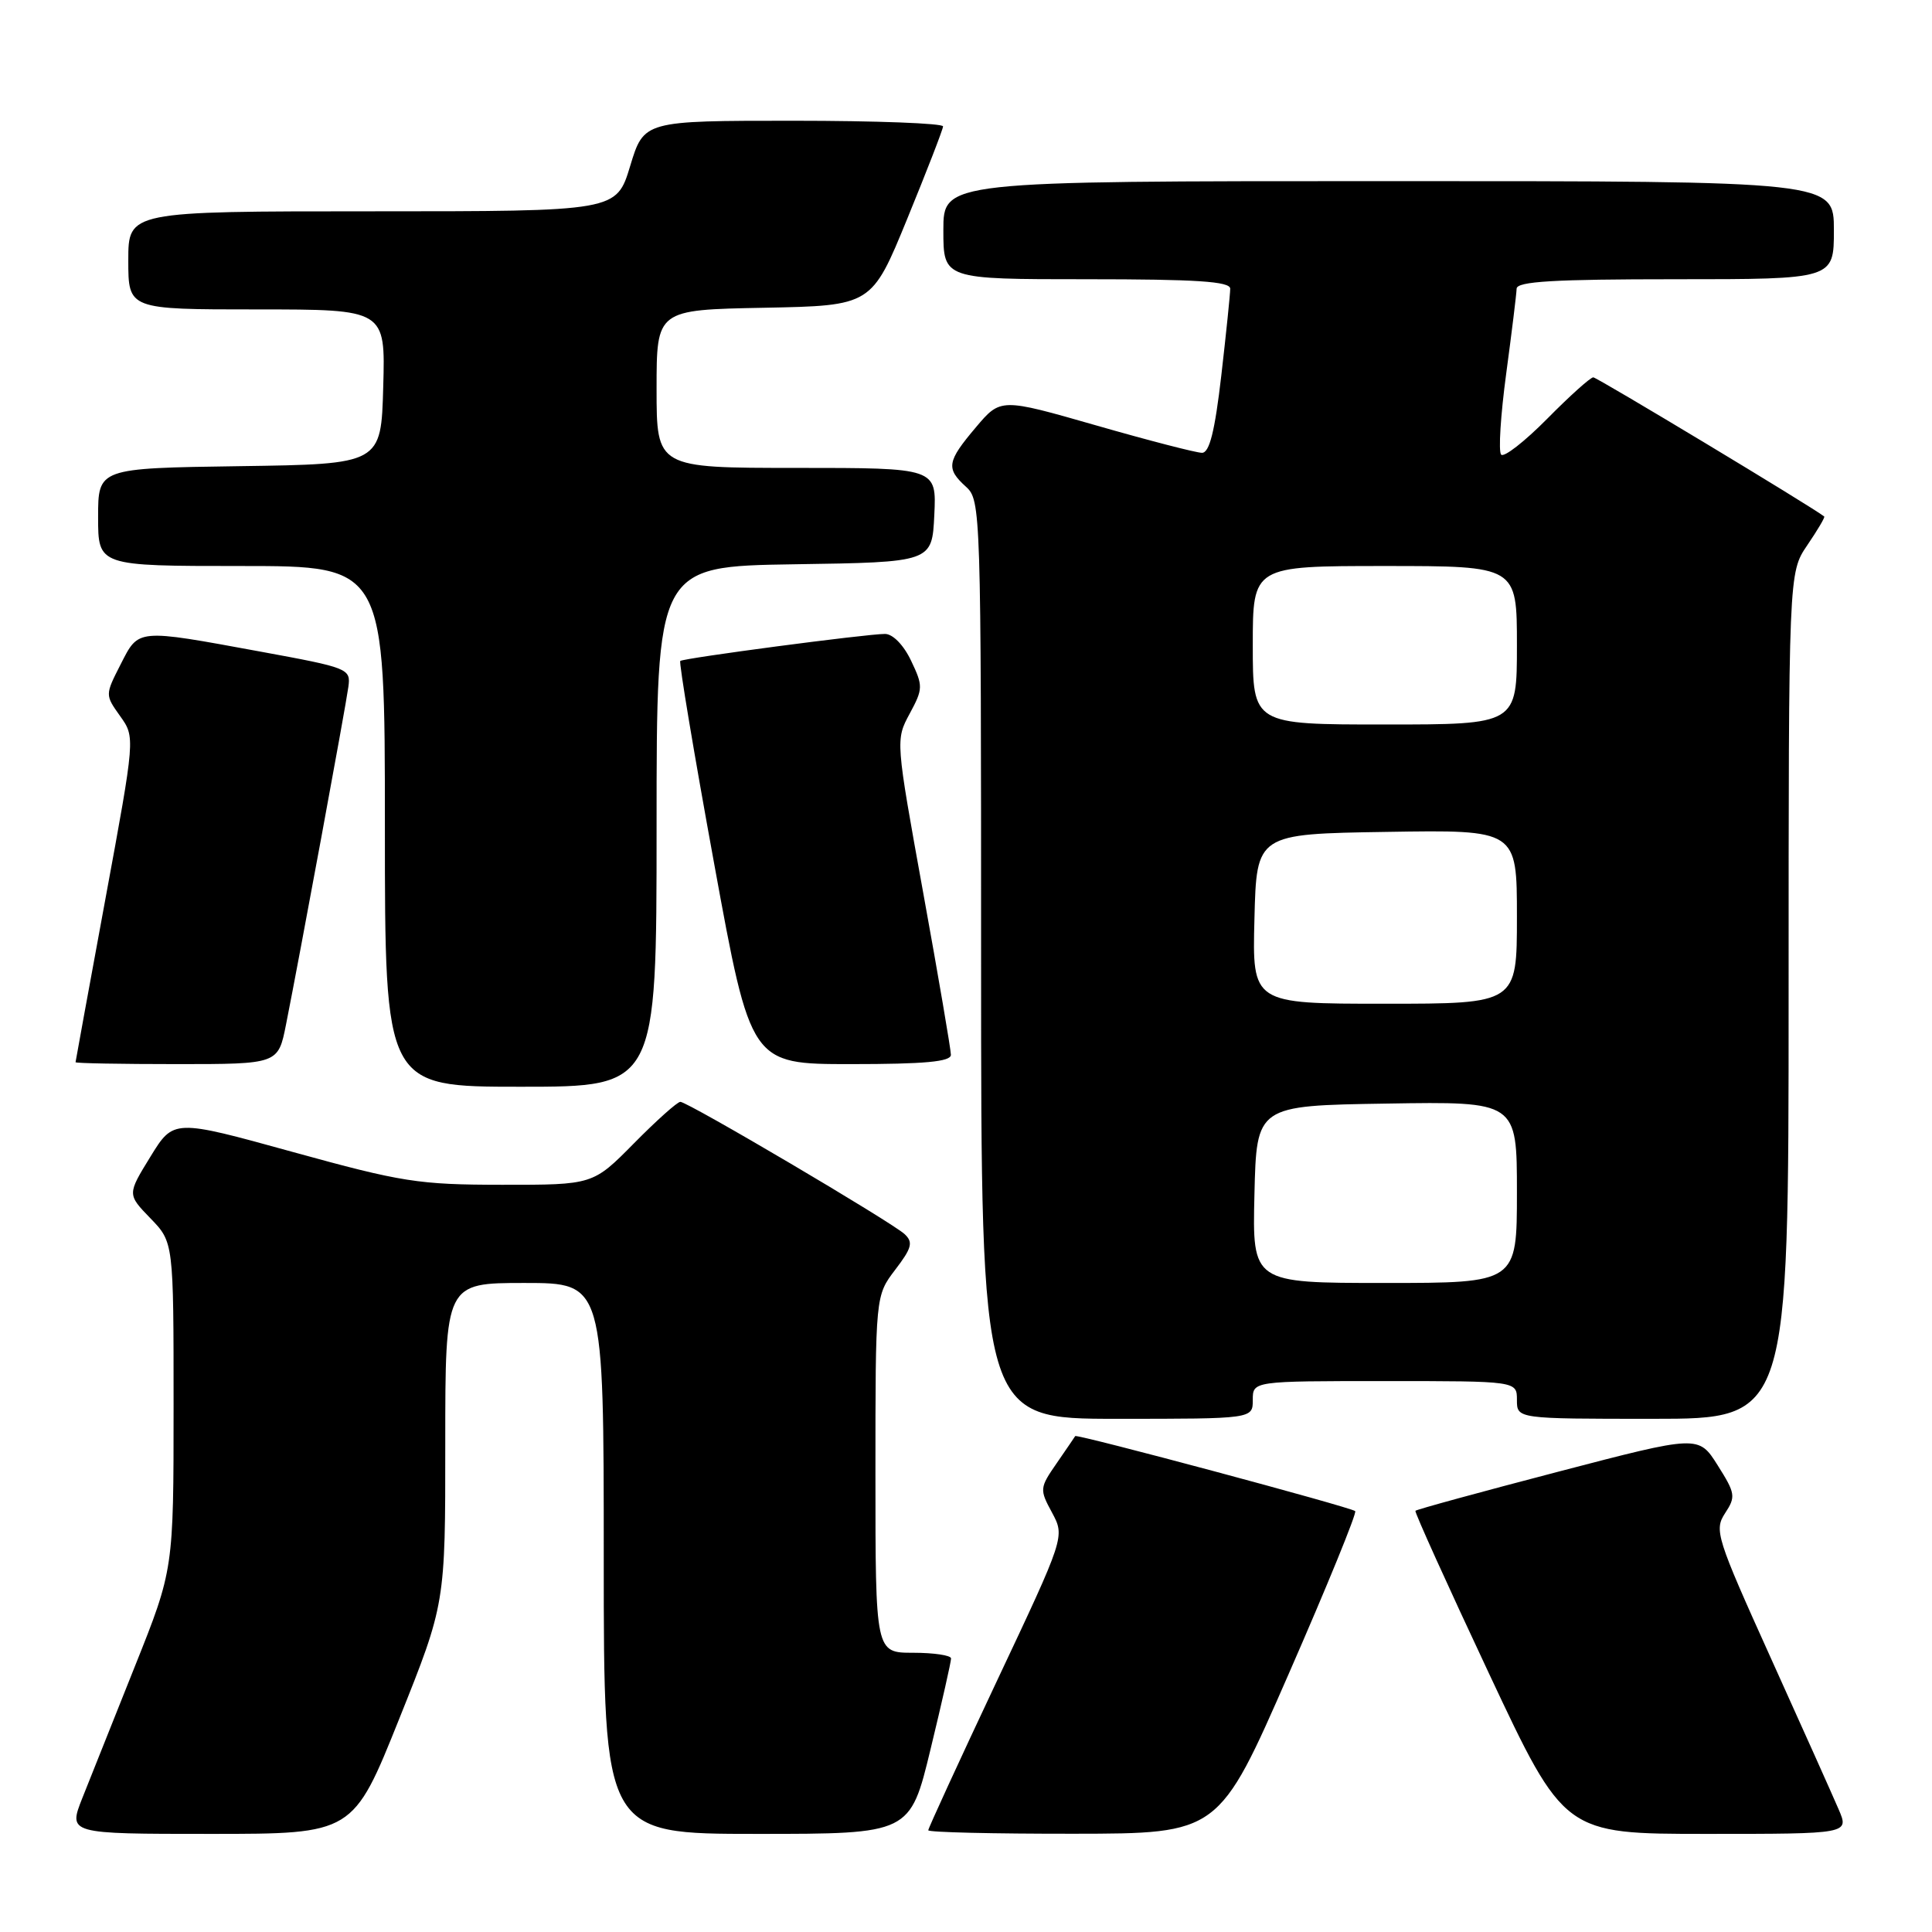 <?xml version="1.0" encoding="UTF-8" standalone="no"?>
<!DOCTYPE svg PUBLIC "-//W3C//DTD SVG 1.1//EN" "http://www.w3.org/Graphics/SVG/1.1/DTD/svg11.dtd" >
<svg xmlns="http://www.w3.org/2000/svg" xmlns:xlink="http://www.w3.org/1999/xlink" version="1.1" viewBox="0 0 256 256">
 <g >
 <path fill="currentColor"
d=" M 52.90 227.75 C 59.01 212.50 59.01 212.50 59.00 191.25 C 59.00 170.00 59.00 170.00 69.50 170.00 C 80.00 170.00 80.00 170.00 80.00 206.50 C 80.00 243.00 80.00 243.00 100.29 243.00 C 120.59 243.00 120.59 243.00 123.31 231.75 C 124.81 225.56 126.03 220.16 126.02 219.75 C 126.01 219.34 123.75 219.00 121.00 219.00 C 116.00 219.00 116.00 219.00 116.00 195.34 C 116.00 171.69 116.00 171.69 118.62 168.25 C 120.83 165.36 121.02 164.61 119.87 163.53 C 118.18 161.95 91.14 146.00 90.15 146.00 C 89.75 146.00 86.99 148.47 84.00 151.50 C 78.57 157.00 78.57 157.00 66.53 156.99 C 55.43 156.98 53.28 156.64 38.75 152.63 C 23.00 148.28 23.00 148.28 19.93 153.27 C 16.86 158.26 16.86 158.26 19.93 161.43 C 23.00 164.60 23.00 164.60 23.00 186.28 C 23.00 207.97 23.00 207.97 17.90 220.73 C 15.09 227.76 11.95 235.64 10.91 238.25 C 9.03 243.00 9.03 243.00 27.91 243.00 C 46.79 243.00 46.79 243.00 52.90 227.75 Z  M 170.75 221.82 C 175.84 210.19 179.81 200.47 179.57 200.23 C 179.06 199.73 142.65 189.97 142.47 190.29 C 142.41 190.40 141.30 192.02 140.02 193.88 C 137.75 197.16 137.73 197.35 139.40 200.43 C 141.11 203.62 141.11 203.62 132.05 222.83 C 127.07 233.40 123.00 242.26 123.00 242.52 C 123.00 242.79 131.66 242.99 142.25 242.98 C 161.50 242.96 161.50 242.96 170.75 221.82 Z  M 243.63 239.75 C 242.86 237.96 238.82 228.93 234.64 219.69 C 227.42 203.71 227.12 202.75 228.58 200.51 C 230.02 198.32 229.95 197.88 227.60 194.16 C 225.07 190.15 225.07 190.15 206.43 195.02 C 196.17 197.70 187.68 200.02 187.55 200.19 C 187.42 200.36 191.81 210.06 197.30 221.75 C 207.28 243.00 207.28 243.00 226.16 243.00 C 245.03 243.00 245.03 243.00 243.63 239.75 Z  M 166.00 185.50 C 166.00 183.00 166.00 183.00 183.50 183.00 C 201.00 183.00 201.00 183.00 201.00 185.50 C 201.00 188.00 201.00 188.00 219.00 188.00 C 237.00 188.00 237.00 188.00 237.00 131.95 C 237.00 75.89 237.00 75.89 239.47 72.25 C 240.83 70.25 241.85 68.53 241.72 68.44 C 240.19 67.21 211.61 50.00 211.12 50.00 C 210.74 50.00 207.99 52.47 205.01 55.49 C 202.02 58.51 199.28 60.65 198.91 60.24 C 198.53 59.83 198.84 55.00 199.58 49.50 C 200.32 44.00 200.94 38.94 200.96 38.25 C 200.99 37.29 205.89 37.00 222.00 37.00 C 243.00 37.00 243.00 37.00 243.00 30.50 C 243.00 24.00 243.00 24.00 184.00 24.00 C 125.00 24.00 125.00 24.00 125.00 30.50 C 125.00 37.00 125.00 37.00 144.00 37.00 C 158.53 37.00 163.00 37.29 163.01 38.25 C 163.01 38.94 162.48 44.11 161.83 49.75 C 160.97 57.17 160.26 60.00 159.27 60.00 C 158.52 60.00 152.21 58.37 145.25 56.37 C 132.59 52.74 132.59 52.74 129.31 56.62 C 125.47 61.16 125.32 62.07 128.00 64.50 C 129.96 66.27 130.00 67.58 130.00 127.15 C 130.00 188.00 130.00 188.00 148.00 188.00 C 166.00 188.00 166.00 188.00 166.00 185.50 Z  M 87.00 109.52 C 87.00 75.05 87.00 75.05 105.25 74.77 C 123.50 74.50 123.50 74.50 123.80 68.25 C 124.10 62.00 124.10 62.00 105.55 62.00 C 87.00 62.00 87.00 62.00 87.00 51.53 C 87.00 41.05 87.00 41.05 101.25 40.78 C 115.50 40.50 115.50 40.50 120.21 29.00 C 122.80 22.68 124.94 17.16 124.96 16.75 C 124.98 16.34 116.07 16.00 105.16 16.00 C 85.32 16.00 85.32 16.00 83.50 22.00 C 81.68 28.00 81.68 28.00 49.34 28.00 C 17.00 28.00 17.00 28.00 17.00 34.50 C 17.00 41.00 17.00 41.00 34.03 41.00 C 51.07 41.00 51.07 41.00 50.78 51.25 C 50.50 61.50 50.50 61.50 31.75 61.77 C 13.00 62.04 13.00 62.04 13.00 68.52 C 13.00 75.00 13.00 75.00 32.00 75.00 C 51.00 75.00 51.00 75.00 51.00 109.50 C 51.00 144.00 51.00 144.00 69.00 144.00 C 87.00 144.00 87.00 144.00 87.00 109.52 Z  M 37.90 135.75 C 39.68 126.81 45.81 93.64 46.16 91.02 C 46.49 88.60 46.21 88.49 34.50 86.34 C 18.00 83.31 18.41 83.28 15.98 88.04 C 13.92 92.08 13.92 92.08 15.92 94.89 C 17.92 97.69 17.92 97.69 13.97 119.10 C 11.80 130.87 10.02 140.61 10.01 140.75 C 10.01 140.89 16.04 141.00 23.43 141.00 C 36.86 141.00 36.86 141.00 37.90 135.75 Z  M 126.00 139.77 C 126.00 139.10 124.35 129.43 122.33 118.30 C 118.67 98.09 118.66 98.04 120.54 94.56 C 122.32 91.26 122.32 90.90 120.72 87.54 C 119.73 85.46 118.30 84.00 117.27 84.00 C 114.88 83.99 90.59 87.20 90.14 87.58 C 89.94 87.75 91.96 99.83 94.63 114.44 C 99.48 141.00 99.48 141.00 112.74 141.00 C 122.54 141.00 126.00 140.68 126.00 139.77 Z  M 166.22 158.25 C 166.50 146.50 166.50 146.50 183.75 146.23 C 201.00 145.95 201.00 145.95 201.00 157.98 C 201.00 170.00 201.00 170.00 183.47 170.00 C 165.94 170.00 165.94 170.00 166.22 158.25 Z  M 166.22 121.75 C 166.50 110.50 166.50 110.50 183.75 110.23 C 201.00 109.95 201.00 109.95 201.00 121.48 C 201.00 133.00 201.00 133.00 183.47 133.00 C 165.93 133.00 165.93 133.00 166.22 121.75 Z  M 166.00 85.50 C 166.00 75.00 166.00 75.00 183.50 75.00 C 201.00 75.00 201.00 75.00 201.00 85.50 C 201.00 96.00 201.00 96.00 183.50 96.00 C 166.00 96.00 166.00 96.00 166.00 85.50 Z "/>
</g>
</svg>